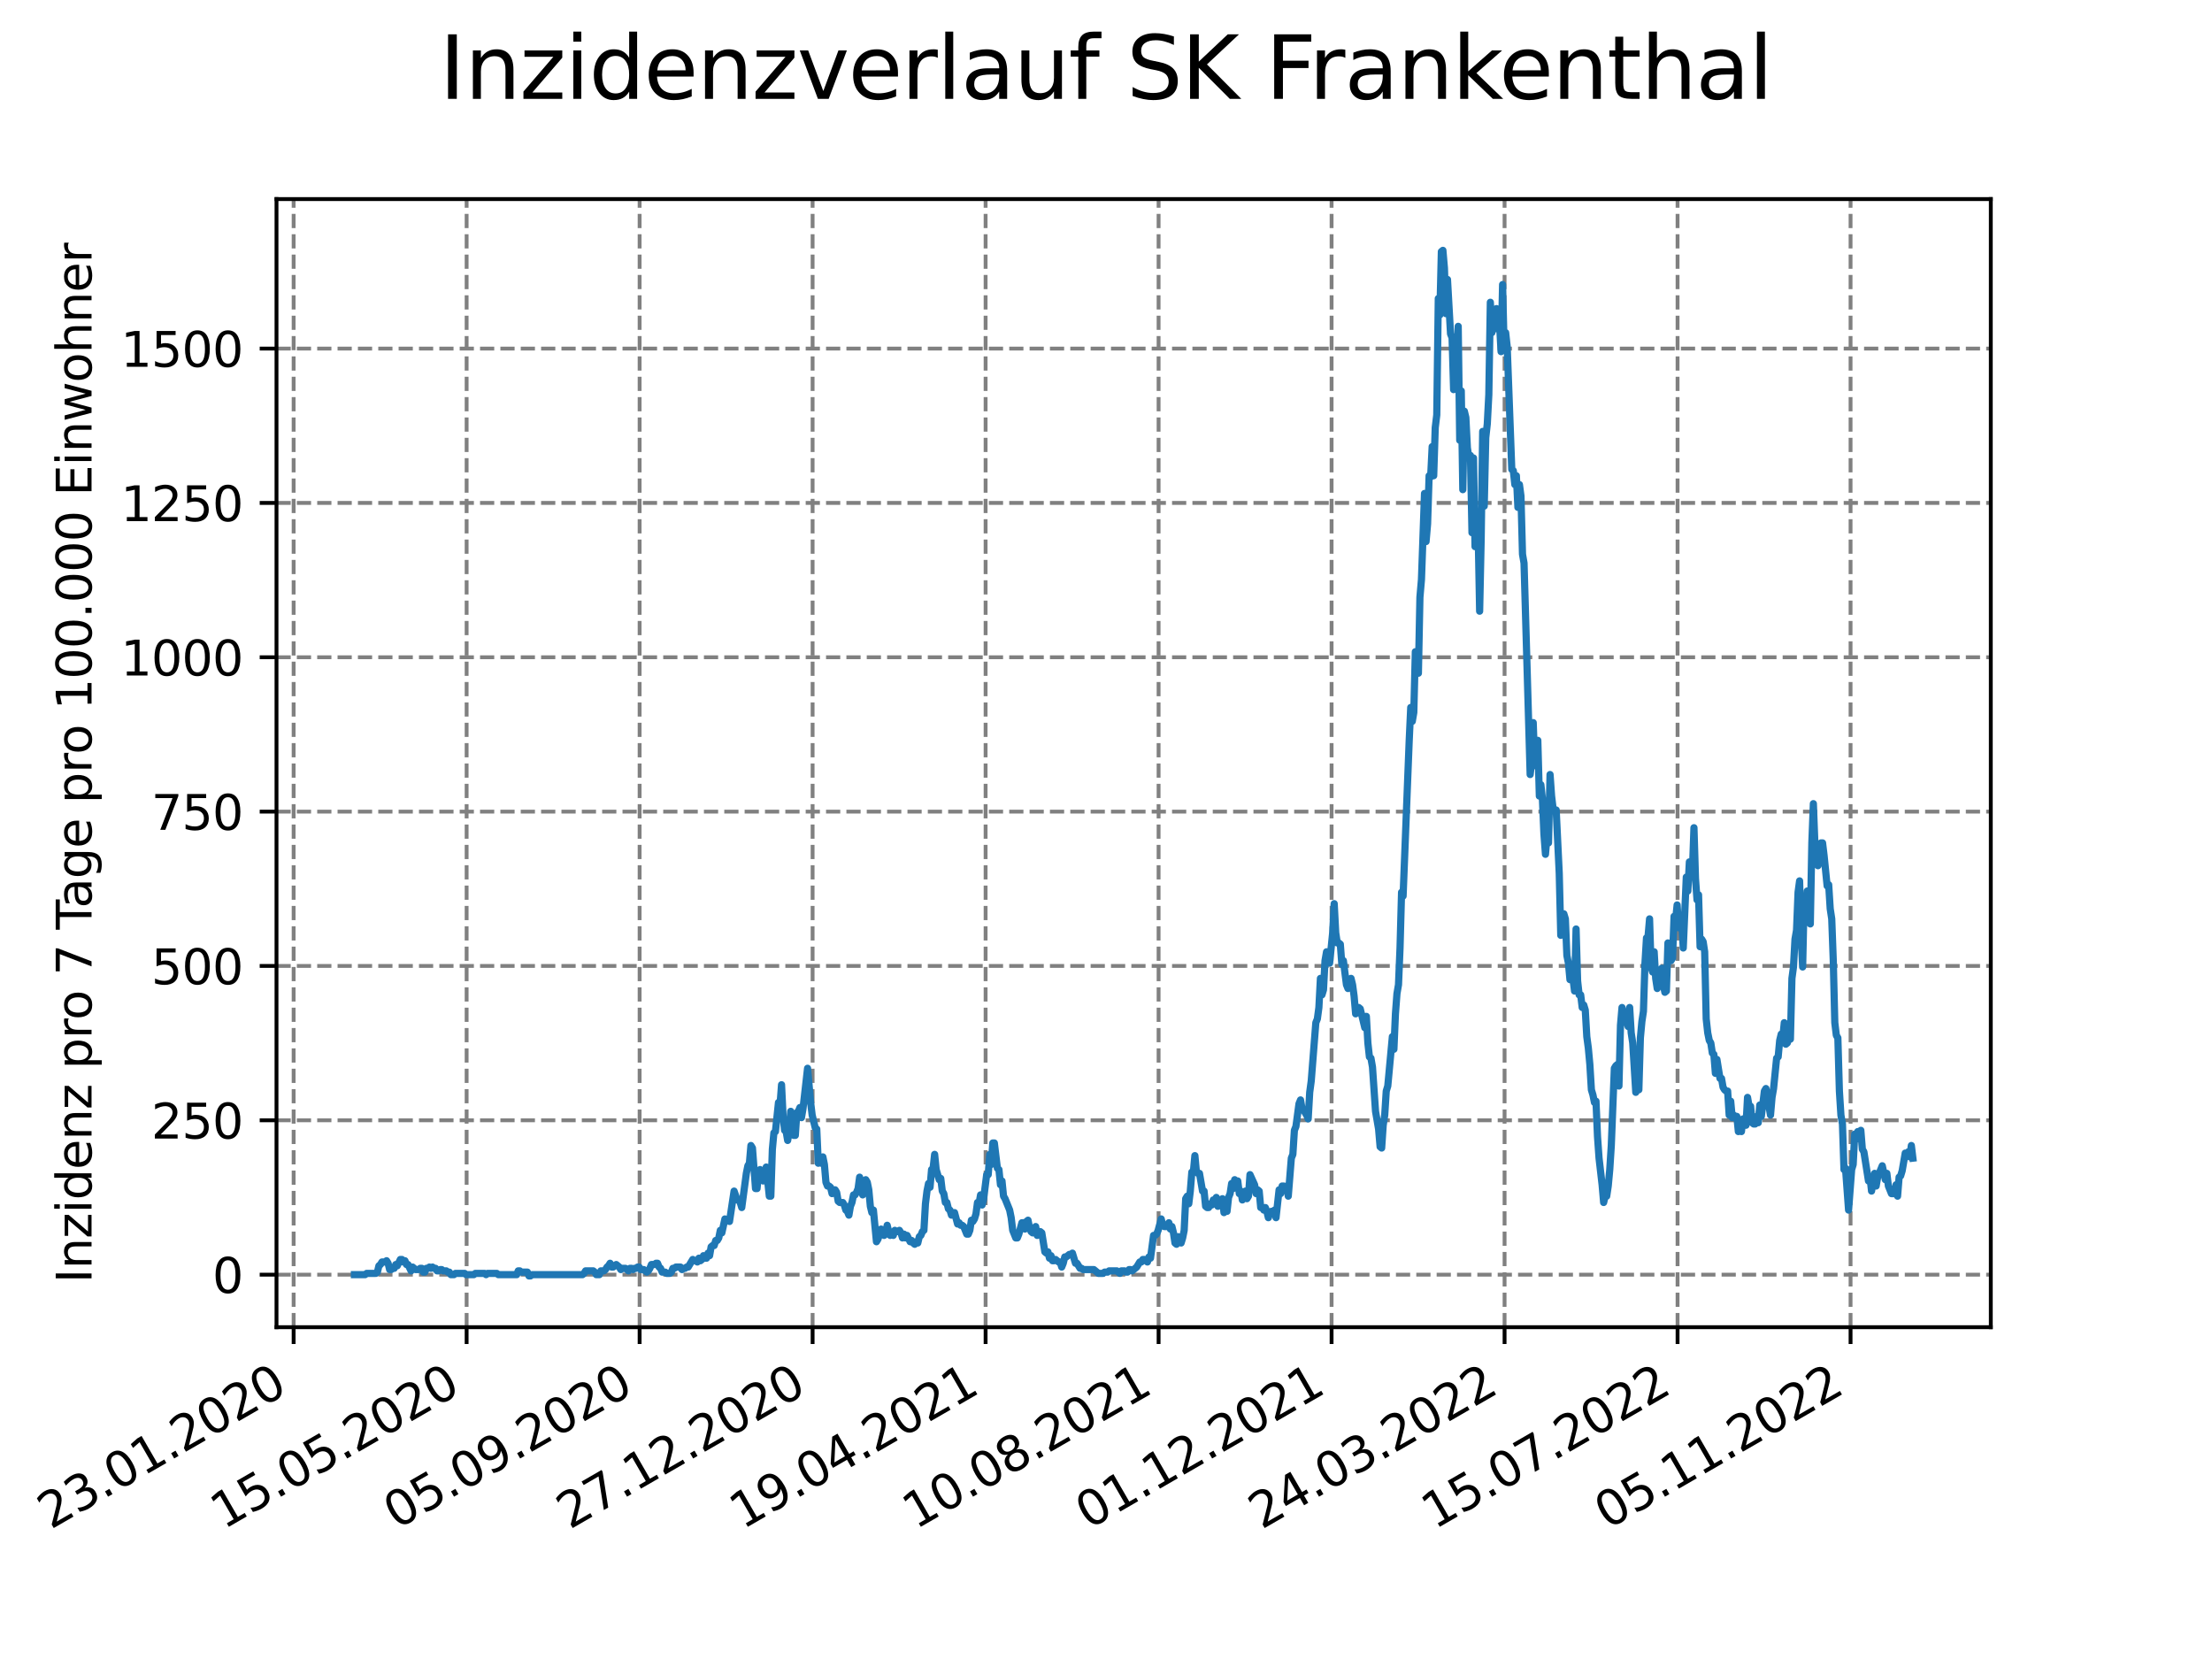 <?xml version="1.0" encoding="utf-8" standalone="no"?>
<!DOCTYPE svg PUBLIC "-//W3C//DTD SVG 1.1//EN"
  "http://www.w3.org/Graphics/SVG/1.1/DTD/svg11.dtd">
<svg xmlns:xlink="http://www.w3.org/1999/xlink" width="460.8pt" height="345.6pt" viewBox="0 0 460.8 345.6" xmlns="http://www.w3.org/2000/svg" version="1.1">
 <defs>
  <style type="text/css">*{stroke-linejoin: round; stroke-linecap: butt}</style>
 </defs>
 <g id="figure_1">
  <g id="patch_1">
   <path d="M 0 345.6 
L 460.8 345.6 
L 460.8 0 
L 0 0 
z
" style="fill: #ffffff"/>
  </g>
  <g id="axes_1">
   <g id="patch_2">
    <path d="M 57.6 276.48 
L 414.72 276.48 
L 414.72 41.472 
L 57.6 41.472 
z
" style="fill: #ffffff"/>
   </g>
   <g id="matplotlib.axis_1">
    <g id="xtick_1">
     <g id="line2d_1">
      <path d="M 61.169 276.48 
L 61.169 41.472 
" clip-path="url(#p2b6fb9ccc7)" style="fill: none; stroke-dasharray: 2.96,1.28; stroke-dashoffset: 0; stroke: #808080; stroke-width: 0.8"/>
     </g>
     <g id="line2d_2">
      <defs>
       <path id="m39597fd120" d="M 0 0 
L 0 3.5 
" style="stroke: #000000; stroke-width: 0.8"/>
      </defs>
      <g>
       <use xlink:href="#m39597fd120" x="61.169" y="276.48" style="stroke: #000000; stroke-width: 0.8"/>
      </g>
     </g>
     <g id="text_1">
      <!-- 23.01.2020 -->
      <g transform="translate(10.544 318.689) rotate(-30) scale(0.1 -0.1)">
       <defs>
        <path id="DejaVuSans-32" d="M 1228 531 
L 3431 531 
L 3431 0 
L 469 0 
L 469 531 
Q 828 903 1448 1529 
Q 2069 2156 2228 2338 
Q 2531 2678 2651 2914 
Q 2772 3150 2772 3378 
Q 2772 3750 2511 3984 
Q 2250 4219 1831 4219 
Q 1534 4219 1204 4116 
Q 875 4013 500 3803 
L 500 4441 
Q 881 4594 1212 4672 
Q 1544 4750 1819 4750 
Q 2544 4750 2975 4387 
Q 3406 4025 3406 3419 
Q 3406 3131 3298 2873 
Q 3191 2616 2906 2266 
Q 2828 2175 2409 1742 
Q 1991 1309 1228 531 
z
" transform="scale(0.016)"/>
        <path id="DejaVuSans-33" d="M 2597 2516 
Q 3050 2419 3304 2112 
Q 3559 1806 3559 1356 
Q 3559 666 3084 287 
Q 2609 -91 1734 -91 
Q 1441 -91 1130 -33 
Q 819 25 488 141 
L 488 750 
Q 750 597 1062 519 
Q 1375 441 1716 441 
Q 2309 441 2620 675 
Q 2931 909 2931 1356 
Q 2931 1769 2642 2001 
Q 2353 2234 1838 2234 
L 1294 2234 
L 1294 2753 
L 1863 2753 
Q 2328 2753 2575 2939 
Q 2822 3125 2822 3475 
Q 2822 3834 2567 4026 
Q 2313 4219 1838 4219 
Q 1578 4219 1281 4162 
Q 984 4106 628 3988 
L 628 4550 
Q 988 4650 1302 4700 
Q 1616 4750 1894 4750 
Q 2613 4750 3031 4423 
Q 3450 4097 3450 3541 
Q 3450 3153 3228 2886 
Q 3006 2619 2597 2516 
z
" transform="scale(0.016)"/>
        <path id="DejaVuSans-2e" d="M 684 794 
L 1344 794 
L 1344 0 
L 684 0 
L 684 794 
z
" transform="scale(0.016)"/>
        <path id="DejaVuSans-30" d="M 2034 4250 
Q 1547 4250 1301 3770 
Q 1056 3291 1056 2328 
Q 1056 1369 1301 889 
Q 1547 409 2034 409 
Q 2525 409 2770 889 
Q 3016 1369 3016 2328 
Q 3016 3291 2770 3770 
Q 2525 4250 2034 4250 
z
M 2034 4750 
Q 2819 4750 3233 4129 
Q 3647 3509 3647 2328 
Q 3647 1150 3233 529 
Q 2819 -91 2034 -91 
Q 1250 -91 836 529 
Q 422 1150 422 2328 
Q 422 3509 836 4129 
Q 1250 4750 2034 4750 
z
" transform="scale(0.016)"/>
        <path id="DejaVuSans-31" d="M 794 531 
L 1825 531 
L 1825 4091 
L 703 3866 
L 703 4441 
L 1819 4666 
L 2450 4666 
L 2450 531 
L 3481 531 
L 3481 0 
L 794 0 
L 794 531 
z
" transform="scale(0.016)"/>
       </defs>
       <use xlink:href="#DejaVuSans-32"/>
       <use xlink:href="#DejaVuSans-33" x="63.623"/>
       <use xlink:href="#DejaVuSans-2e" x="127.246"/>
       <use xlink:href="#DejaVuSans-30" x="159.033"/>
       <use xlink:href="#DejaVuSans-31" x="222.656"/>
       <use xlink:href="#DejaVuSans-2e" x="286.279"/>
       <use xlink:href="#DejaVuSans-32" x="318.066"/>
       <use xlink:href="#DejaVuSans-30" x="381.689"/>
       <use xlink:href="#DejaVuSans-32" x="445.312"/>
       <use xlink:href="#DejaVuSans-30" x="508.936"/>
      </g>
     </g>
    </g>
    <g id="xtick_2">
     <g id="line2d_3">
      <path d="M 97.206 276.48 
L 97.206 41.472 
" clip-path="url(#p2b6fb9ccc7)" style="fill: none; stroke-dasharray: 2.96,1.28; stroke-dashoffset: 0; stroke: #808080; stroke-width: 0.8"/>
     </g>
     <g id="line2d_4">
      <g>
       <use xlink:href="#m39597fd120" x="97.206" y="276.48" style="stroke: #000000; stroke-width: 0.8"/>
      </g>
     </g>
     <g id="text_2">
      <!-- 15.05.2020 -->
      <g transform="translate(46.581 318.689) rotate(-30) scale(0.1 -0.1)">
       <defs>
        <path id="DejaVuSans-35" d="M 691 4666 
L 3169 4666 
L 3169 4134 
L 1269 4134 
L 1269 2991 
Q 1406 3038 1543 3061 
Q 1681 3084 1819 3084 
Q 2600 3084 3056 2656 
Q 3513 2228 3513 1497 
Q 3513 744 3044 326 
Q 2575 -91 1722 -91 
Q 1428 -91 1123 -41 
Q 819 9 494 109 
L 494 744 
Q 775 591 1075 516 
Q 1375 441 1709 441 
Q 2250 441 2565 725 
Q 2881 1009 2881 1497 
Q 2881 1984 2565 2268 
Q 2250 2553 1709 2553 
Q 1456 2553 1204 2497 
Q 953 2441 691 2322 
L 691 4666 
z
" transform="scale(0.016)"/>
       </defs>
       <use xlink:href="#DejaVuSans-31"/>
       <use xlink:href="#DejaVuSans-35" x="63.623"/>
       <use xlink:href="#DejaVuSans-2e" x="127.246"/>
       <use xlink:href="#DejaVuSans-30" x="159.033"/>
       <use xlink:href="#DejaVuSans-35" x="222.656"/>
       <use xlink:href="#DejaVuSans-2e" x="286.279"/>
       <use xlink:href="#DejaVuSans-32" x="318.066"/>
       <use xlink:href="#DejaVuSans-30" x="381.689"/>
       <use xlink:href="#DejaVuSans-32" x="445.312"/>
       <use xlink:href="#DejaVuSans-30" x="508.936"/>
      </g>
     </g>
    </g>
    <g id="xtick_3">
     <g id="line2d_5">
      <path d="M 133.244 276.48 
L 133.244 41.472 
" clip-path="url(#p2b6fb9ccc7)" style="fill: none; stroke-dasharray: 2.96,1.28; stroke-dashoffset: 0; stroke: #808080; stroke-width: 0.8"/>
     </g>
     <g id="line2d_6">
      <g>
       <use xlink:href="#m39597fd120" x="133.244" y="276.48" style="stroke: #000000; stroke-width: 0.8"/>
      </g>
     </g>
     <g id="text_3">
      <!-- 05.09.2020 -->
      <g transform="translate(82.619 318.689) rotate(-30) scale(0.1 -0.1)">
       <defs>
        <path id="DejaVuSans-39" d="M 703 97 
L 703 672 
Q 941 559 1184 500 
Q 1428 441 1663 441 
Q 2288 441 2617 861 
Q 2947 1281 2994 2138 
Q 2813 1869 2534 1725 
Q 2256 1581 1919 1581 
Q 1219 1581 811 2004 
Q 403 2428 403 3163 
Q 403 3881 828 4315 
Q 1253 4750 1959 4750 
Q 2769 4750 3195 4129 
Q 3622 3509 3622 2328 
Q 3622 1225 3098 567 
Q 2575 -91 1691 -91 
Q 1453 -91 1209 -44 
Q 966 3 703 97 
z
M 1959 2075 
Q 2384 2075 2632 2365 
Q 2881 2656 2881 3163 
Q 2881 3666 2632 3958 
Q 2384 4250 1959 4250 
Q 1534 4250 1286 3958 
Q 1038 3666 1038 3163 
Q 1038 2656 1286 2365 
Q 1534 2075 1959 2075 
z
" transform="scale(0.016)"/>
       </defs>
       <use xlink:href="#DejaVuSans-30"/>
       <use xlink:href="#DejaVuSans-35" x="63.623"/>
       <use xlink:href="#DejaVuSans-2e" x="127.246"/>
       <use xlink:href="#DejaVuSans-30" x="159.033"/>
       <use xlink:href="#DejaVuSans-39" x="222.656"/>
       <use xlink:href="#DejaVuSans-2e" x="286.279"/>
       <use xlink:href="#DejaVuSans-32" x="318.066"/>
       <use xlink:href="#DejaVuSans-30" x="381.689"/>
       <use xlink:href="#DejaVuSans-32" x="445.312"/>
       <use xlink:href="#DejaVuSans-30" x="508.936"/>
      </g>
     </g>
    </g>
    <g id="xtick_4">
     <g id="line2d_7">
      <path d="M 169.281 276.48 
L 169.281 41.472 
" clip-path="url(#p2b6fb9ccc7)" style="fill: none; stroke-dasharray: 2.96,1.28; stroke-dashoffset: 0; stroke: #808080; stroke-width: 0.8"/>
     </g>
     <g id="line2d_8">
      <g>
       <use xlink:href="#m39597fd120" x="169.281" y="276.48" style="stroke: #000000; stroke-width: 0.8"/>
      </g>
     </g>
     <g id="text_4">
      <!-- 27.12.2020 -->
      <g transform="translate(118.656 318.689) rotate(-30) scale(0.1 -0.1)">
       <defs>
        <path id="DejaVuSans-37" d="M 525 4666 
L 3525 4666 
L 3525 4397 
L 1831 0 
L 1172 0 
L 2766 4134 
L 525 4134 
L 525 4666 
z
" transform="scale(0.016)"/>
       </defs>
       <use xlink:href="#DejaVuSans-32"/>
       <use xlink:href="#DejaVuSans-37" x="63.623"/>
       <use xlink:href="#DejaVuSans-2e" x="127.246"/>
       <use xlink:href="#DejaVuSans-31" x="159.033"/>
       <use xlink:href="#DejaVuSans-32" x="222.656"/>
       <use xlink:href="#DejaVuSans-2e" x="286.279"/>
       <use xlink:href="#DejaVuSans-32" x="318.066"/>
       <use xlink:href="#DejaVuSans-30" x="381.689"/>
       <use xlink:href="#DejaVuSans-32" x="445.312"/>
       <use xlink:href="#DejaVuSans-30" x="508.936"/>
      </g>
     </g>
    </g>
    <g id="xtick_5">
     <g id="line2d_9">
      <path d="M 205.318 276.48 
L 205.318 41.472 
" clip-path="url(#p2b6fb9ccc7)" style="fill: none; stroke-dasharray: 2.96,1.28; stroke-dashoffset: 0; stroke: #808080; stroke-width: 0.8"/>
     </g>
     <g id="line2d_10">
      <g>
       <use xlink:href="#m39597fd120" x="205.318" y="276.48" style="stroke: #000000; stroke-width: 0.8"/>
      </g>
     </g>
     <g id="text_5">
      <!-- 19.04.2021 -->
      <g transform="translate(154.693 318.689) rotate(-30) scale(0.1 -0.1)">
       <defs>
        <path id="DejaVuSans-34" d="M 2419 4116 
L 825 1625 
L 2419 1625 
L 2419 4116 
z
M 2253 4666 
L 3047 4666 
L 3047 1625 
L 3713 1625 
L 3713 1100 
L 3047 1100 
L 3047 0 
L 2419 0 
L 2419 1100 
L 313 1100 
L 313 1709 
L 2253 4666 
z
" transform="scale(0.016)"/>
       </defs>
       <use xlink:href="#DejaVuSans-31"/>
       <use xlink:href="#DejaVuSans-39" x="63.623"/>
       <use xlink:href="#DejaVuSans-2e" x="127.246"/>
       <use xlink:href="#DejaVuSans-30" x="159.033"/>
       <use xlink:href="#DejaVuSans-34" x="222.656"/>
       <use xlink:href="#DejaVuSans-2e" x="286.279"/>
       <use xlink:href="#DejaVuSans-32" x="318.066"/>
       <use xlink:href="#DejaVuSans-30" x="381.689"/>
       <use xlink:href="#DejaVuSans-32" x="445.312"/>
       <use xlink:href="#DejaVuSans-31" x="508.936"/>
      </g>
     </g>
    </g>
    <g id="xtick_6">
     <g id="line2d_11">
      <path d="M 241.356 276.48 
L 241.356 41.472 
" clip-path="url(#p2b6fb9ccc7)" style="fill: none; stroke-dasharray: 2.96,1.28; stroke-dashoffset: 0; stroke: #808080; stroke-width: 0.8"/>
     </g>
     <g id="line2d_12">
      <g>
       <use xlink:href="#m39597fd120" x="241.356" y="276.48" style="stroke: #000000; stroke-width: 0.8"/>
      </g>
     </g>
     <g id="text_6">
      <!-- 10.08.2021 -->
      <g transform="translate(190.73 318.689) rotate(-30) scale(0.1 -0.1)">
       <defs>
        <path id="DejaVuSans-38" d="M 2034 2216 
Q 1584 2216 1326 1975 
Q 1069 1734 1069 1313 
Q 1069 891 1326 650 
Q 1584 409 2034 409 
Q 2484 409 2743 651 
Q 3003 894 3003 1313 
Q 3003 1734 2745 1975 
Q 2488 2216 2034 2216 
z
M 1403 2484 
Q 997 2584 770 2862 
Q 544 3141 544 3541 
Q 544 4100 942 4425 
Q 1341 4750 2034 4750 
Q 2731 4750 3128 4425 
Q 3525 4100 3525 3541 
Q 3525 3141 3298 2862 
Q 3072 2584 2669 2484 
Q 3125 2378 3379 2068 
Q 3634 1759 3634 1313 
Q 3634 634 3220 271 
Q 2806 -91 2034 -91 
Q 1263 -91 848 271 
Q 434 634 434 1313 
Q 434 1759 690 2068 
Q 947 2378 1403 2484 
z
M 1172 3481 
Q 1172 3119 1398 2916 
Q 1625 2713 2034 2713 
Q 2441 2713 2670 2916 
Q 2900 3119 2900 3481 
Q 2900 3844 2670 4047 
Q 2441 4250 2034 4250 
Q 1625 4250 1398 4047 
Q 1172 3844 1172 3481 
z
" transform="scale(0.016)"/>
       </defs>
       <use xlink:href="#DejaVuSans-31"/>
       <use xlink:href="#DejaVuSans-30" x="63.623"/>
       <use xlink:href="#DejaVuSans-2e" x="127.246"/>
       <use xlink:href="#DejaVuSans-30" x="159.033"/>
       <use xlink:href="#DejaVuSans-38" x="222.656"/>
       <use xlink:href="#DejaVuSans-2e" x="286.279"/>
       <use xlink:href="#DejaVuSans-32" x="318.066"/>
       <use xlink:href="#DejaVuSans-30" x="381.689"/>
       <use xlink:href="#DejaVuSans-32" x="445.312"/>
       <use xlink:href="#DejaVuSans-31" x="508.936"/>
      </g>
     </g>
    </g>
    <g id="xtick_7">
     <g id="line2d_13">
      <path d="M 277.393 276.48 
L 277.393 41.472 
" clip-path="url(#p2b6fb9ccc7)" style="fill: none; stroke-dasharray: 2.96,1.28; stroke-dashoffset: 0; stroke: #808080; stroke-width: 0.8"/>
     </g>
     <g id="line2d_14">
      <g>
       <use xlink:href="#m39597fd120" x="277.393" y="276.48" style="stroke: #000000; stroke-width: 0.8"/>
      </g>
     </g>
     <g id="text_7">
      <!-- 01.12.2021 -->
      <g transform="translate(226.768 318.689) rotate(-30) scale(0.1 -0.1)">
       <use xlink:href="#DejaVuSans-30"/>
       <use xlink:href="#DejaVuSans-31" x="63.623"/>
       <use xlink:href="#DejaVuSans-2e" x="127.246"/>
       <use xlink:href="#DejaVuSans-31" x="159.033"/>
       <use xlink:href="#DejaVuSans-32" x="222.656"/>
       <use xlink:href="#DejaVuSans-2e" x="286.279"/>
       <use xlink:href="#DejaVuSans-32" x="318.066"/>
       <use xlink:href="#DejaVuSans-30" x="381.689"/>
       <use xlink:href="#DejaVuSans-32" x="445.312"/>
       <use xlink:href="#DejaVuSans-31" x="508.936"/>
      </g>
     </g>
    </g>
    <g id="xtick_8">
     <g id="line2d_15">
      <path d="M 313.43 276.48 
L 313.43 41.472 
" clip-path="url(#p2b6fb9ccc7)" style="fill: none; stroke-dasharray: 2.96,1.28; stroke-dashoffset: 0; stroke: #808080; stroke-width: 0.8"/>
     </g>
     <g id="line2d_16">
      <g>
       <use xlink:href="#m39597fd120" x="313.43" y="276.48" style="stroke: #000000; stroke-width: 0.8"/>
      </g>
     </g>
     <g id="text_8">
      <!-- 24.03.2022 -->
      <g transform="translate(262.805 318.689) rotate(-30) scale(0.1 -0.1)">
       <use xlink:href="#DejaVuSans-32"/>
       <use xlink:href="#DejaVuSans-34" x="63.623"/>
       <use xlink:href="#DejaVuSans-2e" x="127.246"/>
       <use xlink:href="#DejaVuSans-30" x="159.033"/>
       <use xlink:href="#DejaVuSans-33" x="222.656"/>
       <use xlink:href="#DejaVuSans-2e" x="286.279"/>
       <use xlink:href="#DejaVuSans-32" x="318.066"/>
       <use xlink:href="#DejaVuSans-30" x="381.689"/>
       <use xlink:href="#DejaVuSans-32" x="445.312"/>
       <use xlink:href="#DejaVuSans-32" x="508.936"/>
      </g>
     </g>
    </g>
    <g id="xtick_9">
     <g id="line2d_17">
      <path d="M 349.468 276.48 
L 349.468 41.472 
" clip-path="url(#p2b6fb9ccc7)" style="fill: none; stroke-dasharray: 2.96,1.28; stroke-dashoffset: 0; stroke: #808080; stroke-width: 0.8"/>
     </g>
     <g id="line2d_18">
      <g>
       <use xlink:href="#m39597fd120" x="349.468" y="276.48" style="stroke: #000000; stroke-width: 0.8"/>
      </g>
     </g>
     <g id="text_9">
      <!-- 15.07.2022 -->
      <g transform="translate(298.842 318.689) rotate(-30) scale(0.1 -0.1)">
       <use xlink:href="#DejaVuSans-31"/>
       <use xlink:href="#DejaVuSans-35" x="63.623"/>
       <use xlink:href="#DejaVuSans-2e" x="127.246"/>
       <use xlink:href="#DejaVuSans-30" x="159.033"/>
       <use xlink:href="#DejaVuSans-37" x="222.656"/>
       <use xlink:href="#DejaVuSans-2e" x="286.279"/>
       <use xlink:href="#DejaVuSans-32" x="318.066"/>
       <use xlink:href="#DejaVuSans-30" x="381.689"/>
       <use xlink:href="#DejaVuSans-32" x="445.312"/>
       <use xlink:href="#DejaVuSans-32" x="508.936"/>
      </g>
     </g>
    </g>
    <g id="xtick_10">
     <g id="line2d_19">
      <path d="M 385.505 276.48 
L 385.505 41.472 
" clip-path="url(#p2b6fb9ccc7)" style="fill: none; stroke-dasharray: 2.96,1.28; stroke-dashoffset: 0; stroke: #808080; stroke-width: 0.8"/>
     </g>
     <g id="line2d_20">
      <g>
       <use xlink:href="#m39597fd120" x="385.505" y="276.48" style="stroke: #000000; stroke-width: 0.8"/>
      </g>
     </g>
     <g id="text_10">
      <!-- 05.11.2022 -->
      <g transform="translate(334.88 318.689) rotate(-30) scale(0.1 -0.1)">
       <use xlink:href="#DejaVuSans-30"/>
       <use xlink:href="#DejaVuSans-35" x="63.623"/>
       <use xlink:href="#DejaVuSans-2e" x="127.246"/>
       <use xlink:href="#DejaVuSans-31" x="159.033"/>
       <use xlink:href="#DejaVuSans-31" x="222.656"/>
       <use xlink:href="#DejaVuSans-2e" x="286.279"/>
       <use xlink:href="#DejaVuSans-32" x="318.066"/>
       <use xlink:href="#DejaVuSans-30" x="381.689"/>
       <use xlink:href="#DejaVuSans-32" x="445.312"/>
       <use xlink:href="#DejaVuSans-32" x="508.936"/>
      </g>
     </g>
    </g>
   </g>
   <g id="matplotlib.axis_2">
    <g id="ytick_1">
     <g id="line2d_21">
      <path d="M 57.6 265.534 
L 414.72 265.534 
" clip-path="url(#p2b6fb9ccc7)" style="fill: none; stroke-dasharray: 2.96,1.28; stroke-dashoffset: 0; stroke: #808080; stroke-width: 0.8"/>
     </g>
     <g id="line2d_22">
      <defs>
       <path id="mde08a65ad0" d="M 0 0 
L -3.5 0 
" style="stroke: #000000; stroke-width: 0.8"/>
      </defs>
      <g>
       <use xlink:href="#mde08a65ad0" x="57.6" y="265.534" style="stroke: #000000; stroke-width: 0.8"/>
      </g>
     </g>
     <g id="text_11">
      <!-- 0 -->
      <g transform="translate(44.237 269.333) scale(0.1 -0.1)">
       <use xlink:href="#DejaVuSans-30"/>
      </g>
     </g>
    </g>
    <g id="ytick_2">
     <g id="line2d_23">
      <path d="M 57.6 233.381 
L 414.72 233.381 
" clip-path="url(#p2b6fb9ccc7)" style="fill: none; stroke-dasharray: 2.96,1.28; stroke-dashoffset: 0; stroke: #808080; stroke-width: 0.8"/>
     </g>
     <g id="line2d_24">
      <g>
       <use xlink:href="#mde08a65ad0" x="57.6" y="233.381" style="stroke: #000000; stroke-width: 0.8"/>
      </g>
     </g>
     <g id="text_12">
      <!-- 250 -->
      <g transform="translate(31.512 237.18) scale(0.1 -0.1)">
       <use xlink:href="#DejaVuSans-32"/>
       <use xlink:href="#DejaVuSans-35" x="63.623"/>
       <use xlink:href="#DejaVuSans-30" x="127.246"/>
      </g>
     </g>
    </g>
    <g id="ytick_3">
     <g id="line2d_25">
      <path d="M 57.6 201.227 
L 414.72 201.227 
" clip-path="url(#p2b6fb9ccc7)" style="fill: none; stroke-dasharray: 2.96,1.28; stroke-dashoffset: 0; stroke: #808080; stroke-width: 0.8"/>
     </g>
     <g id="line2d_26">
      <g>
       <use xlink:href="#mde08a65ad0" x="57.6" y="201.227" style="stroke: #000000; stroke-width: 0.8"/>
      </g>
     </g>
     <g id="text_13">
      <!-- 500 -->
      <g transform="translate(31.512 205.027) scale(0.1 -0.1)">
       <use xlink:href="#DejaVuSans-35"/>
       <use xlink:href="#DejaVuSans-30" x="63.623"/>
       <use xlink:href="#DejaVuSans-30" x="127.246"/>
      </g>
     </g>
    </g>
    <g id="ytick_4">
     <g id="line2d_27">
      <path d="M 57.6 169.074 
L 414.72 169.074 
" clip-path="url(#p2b6fb9ccc7)" style="fill: none; stroke-dasharray: 2.96,1.28; stroke-dashoffset: 0; stroke: #808080; stroke-width: 0.8"/>
     </g>
     <g id="line2d_28">
      <g>
       <use xlink:href="#mde08a65ad0" x="57.6" y="169.074" style="stroke: #000000; stroke-width: 0.8"/>
      </g>
     </g>
     <g id="text_14">
      <!-- 750 -->
      <g transform="translate(31.512 172.873) scale(0.1 -0.1)">
       <use xlink:href="#DejaVuSans-37"/>
       <use xlink:href="#DejaVuSans-35" x="63.623"/>
       <use xlink:href="#DejaVuSans-30" x="127.246"/>
      </g>
     </g>
    </g>
    <g id="ytick_5">
     <g id="line2d_29">
      <path d="M 57.6 136.921 
L 414.72 136.921 
" clip-path="url(#p2b6fb9ccc7)" style="fill: none; stroke-dasharray: 2.96,1.28; stroke-dashoffset: 0; stroke: #808080; stroke-width: 0.8"/>
     </g>
     <g id="line2d_30">
      <g>
       <use xlink:href="#mde08a65ad0" x="57.6" y="136.921" style="stroke: #000000; stroke-width: 0.8"/>
      </g>
     </g>
     <g id="text_15">
      <!-- 1000 -->
      <g transform="translate(25.15 140.72) scale(0.1 -0.1)">
       <use xlink:href="#DejaVuSans-31"/>
       <use xlink:href="#DejaVuSans-30" x="63.623"/>
       <use xlink:href="#DejaVuSans-30" x="127.246"/>
       <use xlink:href="#DejaVuSans-30" x="190.869"/>
      </g>
     </g>
    </g>
    <g id="ytick_6">
     <g id="line2d_31">
      <path d="M 57.6 104.767 
L 414.72 104.767 
" clip-path="url(#p2b6fb9ccc7)" style="fill: none; stroke-dasharray: 2.96,1.28; stroke-dashoffset: 0; stroke: #808080; stroke-width: 0.8"/>
     </g>
     <g id="line2d_32">
      <g>
       <use xlink:href="#mde08a65ad0" x="57.6" y="104.767" style="stroke: #000000; stroke-width: 0.8"/>
      </g>
     </g>
     <g id="text_16">
      <!-- 1250 -->
      <g transform="translate(25.15 108.566) scale(0.1 -0.1)">
       <use xlink:href="#DejaVuSans-31"/>
       <use xlink:href="#DejaVuSans-32" x="63.623"/>
       <use xlink:href="#DejaVuSans-35" x="127.246"/>
       <use xlink:href="#DejaVuSans-30" x="190.869"/>
      </g>
     </g>
    </g>
    <g id="ytick_7">
     <g id="line2d_33">
      <path d="M 57.6 72.614 
L 414.72 72.614 
" clip-path="url(#p2b6fb9ccc7)" style="fill: none; stroke-dasharray: 2.96,1.28; stroke-dashoffset: 0; stroke: #808080; stroke-width: 0.8"/>
     </g>
     <g id="line2d_34">
      <g>
       <use xlink:href="#mde08a65ad0" x="57.6" y="72.614" style="stroke: #000000; stroke-width: 0.8"/>
      </g>
     </g>
     <g id="text_17">
      <!-- 1500 -->
      <g transform="translate(25.15 76.413) scale(0.1 -0.1)">
       <use xlink:href="#DejaVuSans-31"/>
       <use xlink:href="#DejaVuSans-35" x="63.623"/>
       <use xlink:href="#DejaVuSans-30" x="127.246"/>
       <use xlink:href="#DejaVuSans-30" x="190.869"/>
      </g>
     </g>
    </g>
    <g id="text_18">
     <!-- Inzidenz pro 7 Tage pro 100.000 Einwohner -->
     <g transform="translate(19.07 267.301) rotate(-90) scale(0.1 -0.1)">
      <defs>
       <path id="DejaVuSans-49" d="M 628 4666 
L 1259 4666 
L 1259 0 
L 628 0 
L 628 4666 
z
" transform="scale(0.016)"/>
       <path id="DejaVuSans-6e" d="M 3513 2113 
L 3513 0 
L 2938 0 
L 2938 2094 
Q 2938 2591 2744 2837 
Q 2550 3084 2163 3084 
Q 1697 3084 1428 2787 
Q 1159 2491 1159 1978 
L 1159 0 
L 581 0 
L 581 3500 
L 1159 3500 
L 1159 2956 
Q 1366 3272 1645 3428 
Q 1925 3584 2291 3584 
Q 2894 3584 3203 3211 
Q 3513 2838 3513 2113 
z
" transform="scale(0.016)"/>
       <path id="DejaVuSans-7a" d="M 353 3500 
L 3084 3500 
L 3084 2975 
L 922 459 
L 3084 459 
L 3084 0 
L 275 0 
L 275 525 
L 2438 3041 
L 353 3041 
L 353 3500 
z
" transform="scale(0.016)"/>
       <path id="DejaVuSans-69" d="M 603 3500 
L 1178 3500 
L 1178 0 
L 603 0 
L 603 3500 
z
M 603 4863 
L 1178 4863 
L 1178 4134 
L 603 4134 
L 603 4863 
z
" transform="scale(0.016)"/>
       <path id="DejaVuSans-64" d="M 2906 2969 
L 2906 4863 
L 3481 4863 
L 3481 0 
L 2906 0 
L 2906 525 
Q 2725 213 2448 61 
Q 2172 -91 1784 -91 
Q 1150 -91 751 415 
Q 353 922 353 1747 
Q 353 2572 751 3078 
Q 1150 3584 1784 3584 
Q 2172 3584 2448 3432 
Q 2725 3281 2906 2969 
z
M 947 1747 
Q 947 1113 1208 752 
Q 1469 391 1925 391 
Q 2381 391 2643 752 
Q 2906 1113 2906 1747 
Q 2906 2381 2643 2742 
Q 2381 3103 1925 3103 
Q 1469 3103 1208 2742 
Q 947 2381 947 1747 
z
" transform="scale(0.016)"/>
       <path id="DejaVuSans-65" d="M 3597 1894 
L 3597 1613 
L 953 1613 
Q 991 1019 1311 708 
Q 1631 397 2203 397 
Q 2534 397 2845 478 
Q 3156 559 3463 722 
L 3463 178 
Q 3153 47 2828 -22 
Q 2503 -91 2169 -91 
Q 1331 -91 842 396 
Q 353 884 353 1716 
Q 353 2575 817 3079 
Q 1281 3584 2069 3584 
Q 2775 3584 3186 3129 
Q 3597 2675 3597 1894 
z
M 3022 2063 
Q 3016 2534 2758 2815 
Q 2500 3097 2075 3097 
Q 1594 3097 1305 2825 
Q 1016 2553 972 2059 
L 3022 2063 
z
" transform="scale(0.016)"/>
       <path id="DejaVuSans-20" transform="scale(0.016)"/>
       <path id="DejaVuSans-70" d="M 1159 525 
L 1159 -1331 
L 581 -1331 
L 581 3500 
L 1159 3500 
L 1159 2969 
Q 1341 3281 1617 3432 
Q 1894 3584 2278 3584 
Q 2916 3584 3314 3078 
Q 3713 2572 3713 1747 
Q 3713 922 3314 415 
Q 2916 -91 2278 -91 
Q 1894 -91 1617 61 
Q 1341 213 1159 525 
z
M 3116 1747 
Q 3116 2381 2855 2742 
Q 2594 3103 2138 3103 
Q 1681 3103 1420 2742 
Q 1159 2381 1159 1747 
Q 1159 1113 1420 752 
Q 1681 391 2138 391 
Q 2594 391 2855 752 
Q 3116 1113 3116 1747 
z
" transform="scale(0.016)"/>
       <path id="DejaVuSans-72" d="M 2631 2963 
Q 2534 3019 2420 3045 
Q 2306 3072 2169 3072 
Q 1681 3072 1420 2755 
Q 1159 2438 1159 1844 
L 1159 0 
L 581 0 
L 581 3500 
L 1159 3500 
L 1159 2956 
Q 1341 3275 1631 3429 
Q 1922 3584 2338 3584 
Q 2397 3584 2469 3576 
Q 2541 3569 2628 3553 
L 2631 2963 
z
" transform="scale(0.016)"/>
       <path id="DejaVuSans-6f" d="M 1959 3097 
Q 1497 3097 1228 2736 
Q 959 2375 959 1747 
Q 959 1119 1226 758 
Q 1494 397 1959 397 
Q 2419 397 2687 759 
Q 2956 1122 2956 1747 
Q 2956 2369 2687 2733 
Q 2419 3097 1959 3097 
z
M 1959 3584 
Q 2709 3584 3137 3096 
Q 3566 2609 3566 1747 
Q 3566 888 3137 398 
Q 2709 -91 1959 -91 
Q 1206 -91 779 398 
Q 353 888 353 1747 
Q 353 2609 779 3096 
Q 1206 3584 1959 3584 
z
" transform="scale(0.016)"/>
       <path id="DejaVuSans-54" d="M -19 4666 
L 3928 4666 
L 3928 4134 
L 2272 4134 
L 2272 0 
L 1638 0 
L 1638 4134 
L -19 4134 
L -19 4666 
z
" transform="scale(0.016)"/>
       <path id="DejaVuSans-61" d="M 2194 1759 
Q 1497 1759 1228 1600 
Q 959 1441 959 1056 
Q 959 750 1161 570 
Q 1363 391 1709 391 
Q 2188 391 2477 730 
Q 2766 1069 2766 1631 
L 2766 1759 
L 2194 1759 
z
M 3341 1997 
L 3341 0 
L 2766 0 
L 2766 531 
Q 2569 213 2275 61 
Q 1981 -91 1556 -91 
Q 1019 -91 701 211 
Q 384 513 384 1019 
Q 384 1609 779 1909 
Q 1175 2209 1959 2209 
L 2766 2209 
L 2766 2266 
Q 2766 2663 2505 2880 
Q 2244 3097 1772 3097 
Q 1472 3097 1187 3025 
Q 903 2953 641 2809 
L 641 3341 
Q 956 3463 1253 3523 
Q 1550 3584 1831 3584 
Q 2591 3584 2966 3190 
Q 3341 2797 3341 1997 
z
" transform="scale(0.016)"/>
       <path id="DejaVuSans-67" d="M 2906 1791 
Q 2906 2416 2648 2759 
Q 2391 3103 1925 3103 
Q 1463 3103 1205 2759 
Q 947 2416 947 1791 
Q 947 1169 1205 825 
Q 1463 481 1925 481 
Q 2391 481 2648 825 
Q 2906 1169 2906 1791 
z
M 3481 434 
Q 3481 -459 3084 -895 
Q 2688 -1331 1869 -1331 
Q 1566 -1331 1297 -1286 
Q 1028 -1241 775 -1147 
L 775 -588 
Q 1028 -725 1275 -790 
Q 1522 -856 1778 -856 
Q 2344 -856 2625 -561 
Q 2906 -266 2906 331 
L 2906 616 
Q 2728 306 2450 153 
Q 2172 0 1784 0 
Q 1141 0 747 490 
Q 353 981 353 1791 
Q 353 2603 747 3093 
Q 1141 3584 1784 3584 
Q 2172 3584 2450 3431 
Q 2728 3278 2906 2969 
L 2906 3500 
L 3481 3500 
L 3481 434 
z
" transform="scale(0.016)"/>
       <path id="DejaVuSans-45" d="M 628 4666 
L 3578 4666 
L 3578 4134 
L 1259 4134 
L 1259 2753 
L 3481 2753 
L 3481 2222 
L 1259 2222 
L 1259 531 
L 3634 531 
L 3634 0 
L 628 0 
L 628 4666 
z
" transform="scale(0.016)"/>
       <path id="DejaVuSans-77" d="M 269 3500 
L 844 3500 
L 1563 769 
L 2278 3500 
L 2956 3500 
L 3675 769 
L 4391 3500 
L 4966 3500 
L 4050 0 
L 3372 0 
L 2619 2869 
L 1863 0 
L 1184 0 
L 269 3500 
z
" transform="scale(0.016)"/>
       <path id="DejaVuSans-68" d="M 3513 2113 
L 3513 0 
L 2938 0 
L 2938 2094 
Q 2938 2591 2744 2837 
Q 2550 3084 2163 3084 
Q 1697 3084 1428 2787 
Q 1159 2491 1159 1978 
L 1159 0 
L 581 0 
L 581 4863 
L 1159 4863 
L 1159 2956 
Q 1366 3272 1645 3428 
Q 1925 3584 2291 3584 
Q 2894 3584 3203 3211 
Q 3513 2838 3513 2113 
z
" transform="scale(0.016)"/>
      </defs>
      <use xlink:href="#DejaVuSans-49"/>
      <use xlink:href="#DejaVuSans-6e" x="29.492"/>
      <use xlink:href="#DejaVuSans-7a" x="92.871"/>
      <use xlink:href="#DejaVuSans-69" x="145.361"/>
      <use xlink:href="#DejaVuSans-64" x="173.145"/>
      <use xlink:href="#DejaVuSans-65" x="236.621"/>
      <use xlink:href="#DejaVuSans-6e" x="298.145"/>
      <use xlink:href="#DejaVuSans-7a" x="361.523"/>
      <use xlink:href="#DejaVuSans-20" x="414.014"/>
      <use xlink:href="#DejaVuSans-70" x="445.801"/>
      <use xlink:href="#DejaVuSans-72" x="509.277"/>
      <use xlink:href="#DejaVuSans-6f" x="548.141"/>
      <use xlink:href="#DejaVuSans-20" x="609.322"/>
      <use xlink:href="#DejaVuSans-37" x="641.109"/>
      <use xlink:href="#DejaVuSans-20" x="704.732"/>
      <use xlink:href="#DejaVuSans-54" x="736.52"/>
      <use xlink:href="#DejaVuSans-61" x="781.104"/>
      <use xlink:href="#DejaVuSans-67" x="842.383"/>
      <use xlink:href="#DejaVuSans-65" x="905.859"/>
      <use xlink:href="#DejaVuSans-20" x="967.383"/>
      <use xlink:href="#DejaVuSans-70" x="999.17"/>
      <use xlink:href="#DejaVuSans-72" x="1062.646"/>
      <use xlink:href="#DejaVuSans-6f" x="1101.51"/>
      <use xlink:href="#DejaVuSans-20" x="1162.691"/>
      <use xlink:href="#DejaVuSans-31" x="1194.479"/>
      <use xlink:href="#DejaVuSans-30" x="1258.102"/>
      <use xlink:href="#DejaVuSans-30" x="1321.725"/>
      <use xlink:href="#DejaVuSans-2e" x="1385.348"/>
      <use xlink:href="#DejaVuSans-30" x="1417.135"/>
      <use xlink:href="#DejaVuSans-30" x="1480.758"/>
      <use xlink:href="#DejaVuSans-30" x="1544.381"/>
      <use xlink:href="#DejaVuSans-20" x="1608.004"/>
      <use xlink:href="#DejaVuSans-45" x="1639.791"/>
      <use xlink:href="#DejaVuSans-69" x="1702.975"/>
      <use xlink:href="#DejaVuSans-6e" x="1730.758"/>
      <use xlink:href="#DejaVuSans-77" x="1794.137"/>
      <use xlink:href="#DejaVuSans-6f" x="1875.924"/>
      <use xlink:href="#DejaVuSans-68" x="1937.105"/>
      <use xlink:href="#DejaVuSans-6e" x="2000.484"/>
      <use xlink:href="#DejaVuSans-65" x="2063.863"/>
      <use xlink:href="#DejaVuSans-72" x="2125.387"/>
     </g>
    </g>
   </g>
   <g id="line2d_35">
    <path d="M 73.833 265.534 
L 76.065 265.534 
L 76.384 265.27 
L 78.298 265.27 
L 78.616 265.007 
L 78.935 263.688 
L 79.254 263.424 
L 79.573 262.896 
L 80.211 262.896 
L 80.53 262.633 
L 80.849 263.16 
L 81.168 264.479 
L 81.487 264.479 
L 81.806 264.215 
L 82.124 264.215 
L 82.443 263.424 
L 82.762 263.688 
L 83.4 262.369 
L 83.719 262.369 
L 84.038 262.896 
L 84.357 262.633 
L 84.676 263.424 
L 84.995 263.424 
L 85.633 264.743 
L 85.951 263.952 
L 86.589 264.479 
L 87.227 264.479 
L 87.546 264.215 
L 87.865 264.215 
L 88.184 265.007 
L 88.503 265.007 
L 88.822 264.215 
L 89.141 264.215 
L 89.46 263.952 
L 89.778 264.215 
L 90.097 263.952 
L 90.416 264.215 
L 90.735 264.215 
L 91.054 264.743 
L 91.373 264.743 
L 91.692 264.479 
L 92.011 264.479 
L 92.33 264.743 
L 92.968 264.743 
L 93.286 265.007 
L 93.605 265.007 
L 93.924 265.534 
L 94.562 265.534 
L 94.881 265.27 
L 96.795 265.27 
L 97.113 265.534 
L 98.708 265.534 
L 99.027 265.27 
L 100.94 265.27 
L 101.259 265.534 
L 101.578 265.27 
L 103.492 265.27 
L 103.811 265.534 
L 107.638 265.534 
L 107.957 264.743 
L 108.275 264.743 
L 108.594 265.007 
L 109.87 265.007 
L 110.189 265.798 
L 110.508 265.798 
L 110.827 265.534 
L 121.351 265.534 
L 121.67 265.27 
L 121.989 264.743 
L 123.583 264.743 
L 123.902 265.007 
L 124.221 265.534 
L 124.859 265.534 
L 125.178 264.743 
L 125.816 264.743 
L 126.135 264.479 
L 126.454 263.952 
L 126.772 263.688 
L 127.091 263.16 
L 127.41 263.952 
L 127.729 263.952 
L 128.367 263.424 
L 129.005 263.952 
L 129.324 264.479 
L 129.643 264.215 
L 130.281 264.215 
L 130.918 264.743 
L 131.237 264.215 
L 131.556 264.215 
L 131.875 264.479 
L 132.194 264.215 
L 132.513 264.215 
L 132.832 263.952 
L 133.151 263.952 
L 133.47 264.479 
L 134.107 264.479 
L 134.745 265.007 
L 135.064 264.743 
L 135.383 264.215 
L 135.702 263.424 
L 136.34 263.424 
L 136.659 263.16 
L 136.978 263.16 
L 137.297 263.952 
L 137.616 264.215 
L 137.934 265.007 
L 138.572 265.007 
L 138.891 265.27 
L 139.529 265.27 
L 139.848 265.007 
L 140.167 264.215 
L 140.486 264.215 
L 140.805 263.952 
L 141.761 263.952 
L 142.08 264.479 
L 142.399 264.215 
L 142.718 264.215 
L 143.037 263.952 
L 143.356 263.952 
L 144.313 262.369 
L 144.632 262.633 
L 144.951 262.633 
L 145.269 262.896 
L 145.588 262.105 
L 145.907 262.633 
L 146.226 262.369 
L 146.545 261.578 
L 146.864 262.105 
L 147.183 262.105 
L 147.502 261.05 
L 147.821 261.578 
L 148.14 259.731 
L 148.459 259.468 
L 148.778 259.468 
L 149.096 258.413 
L 149.415 258.413 
L 149.734 257.885 
L 150.053 256.303 
L 150.372 256.83 
L 151.01 253.929 
L 151.329 254.192 
L 151.648 254.192 
L 151.967 254.456 
L 152.923 248.126 
L 153.561 249.972 
L 153.88 249.972 
L 154.199 250.5 
L 154.518 251.555 
L 155.475 244.433 
L 155.794 242.851 
L 156.113 242.323 
L 156.431 238.631 
L 156.75 239.158 
L 157.388 247.599 
L 157.707 247.599 
L 158.026 244.17 
L 158.345 243.642 
L 158.664 245.488 
L 158.983 246.016 
L 159.621 243.115 
L 160.258 249.181 
L 160.577 249.181 
L 160.896 239.422 
L 161.215 235.993 
L 161.534 235.729 
L 162.172 229.663 
L 162.491 230.191 
L 162.81 225.97 
L 163.129 232.564 
L 163.448 235.466 
L 163.767 235.729 
L 164.085 237.576 
L 164.404 235.729 
L 164.723 231.509 
L 165.361 236.521 
L 165.68 236.521 
L 165.999 231.773 
L 166.318 231.509 
L 166.637 230.718 
L 166.956 232.828 
L 167.275 230.982 
L 168.231 222.542 
L 168.869 229.663 
L 169.188 232.301 
L 169.826 234.938 
L 170.145 235.202 
L 170.464 242.323 
L 170.783 241.005 
L 171.102 242.323 
L 171.42 241.005 
L 171.739 242.587 
L 172.058 246.28 
L 172.377 247.071 
L 172.696 247.071 
L 173.015 247.335 
L 173.334 248.654 
L 173.653 248.39 
L 173.972 247.862 
L 174.291 248.39 
L 174.61 250.236 
L 174.928 250.5 
L 175.566 250.5 
L 175.885 251.027 
L 176.204 252.082 
L 176.523 252.346 
L 176.842 253.137 
L 177.161 251.291 
L 177.48 250.5 
L 177.799 248.917 
L 178.118 248.917 
L 178.437 248.39 
L 178.755 247.599 
L 179.074 245.225 
L 179.712 248.917 
L 180.031 246.544 
L 180.35 245.752 
L 180.669 246.28 
L 180.988 247.862 
L 181.307 251.291 
L 181.626 252.61 
L 181.945 252.082 
L 182.582 258.676 
L 182.901 258.149 
L 183.539 256.039 
L 183.858 256.303 
L 184.177 257.358 
L 184.496 257.094 
L 184.815 255.248 
L 185.134 256.566 
L 185.453 257.358 
L 185.772 256.83 
L 186.09 257.358 
L 186.409 256.303 
L 186.728 256.566 
L 187.047 256.566 
L 187.366 256.303 
L 187.685 256.83 
L 188.004 257.885 
L 188.323 257.094 
L 188.642 257.885 
L 188.961 257.358 
L 189.599 258.676 
L 189.917 258.413 
L 190.236 258.94 
L 190.555 259.204 
L 190.874 258.676 
L 191.193 258.94 
L 191.512 257.621 
L 191.831 257.358 
L 192.15 256.566 
L 192.469 256.303 
L 192.788 250.764 
L 193.107 248.126 
L 193.426 246.544 
L 193.744 247.335 
L 194.063 243.642 
L 194.382 243.378 
L 194.701 240.477 
L 195.02 243.642 
L 195.658 245.752 
L 195.977 245.488 
L 196.296 248.126 
L 196.615 248.654 
L 196.934 250.5 
L 197.252 250.5 
L 197.571 251.819 
L 197.89 252.082 
L 198.209 253.137 
L 198.847 252.61 
L 199.485 254.984 
L 199.804 254.72 
L 200.123 255.248 
L 200.442 255.248 
L 200.761 255.511 
L 201.398 257.094 
L 201.717 257.094 
L 202.036 256.303 
L 202.355 254.192 
L 202.674 254.456 
L 202.993 253.929 
L 203.312 252.874 
L 203.631 250.5 
L 203.95 250.764 
L 204.269 248.917 
L 204.588 251.027 
L 204.906 249.709 
L 205.544 244.697 
L 205.863 244.697 
L 206.182 240.477 
L 206.501 242.587 
L 206.82 238.103 
L 207.139 238.103 
L 207.777 243.378 
L 208.096 243.642 
L 208.414 246.807 
L 208.733 246.016 
L 209.052 249.181 
L 209.371 249.709 
L 210.328 252.082 
L 210.647 253.665 
L 210.966 256.303 
L 211.604 257.885 
L 211.923 257.885 
L 212.241 257.094 
L 212.879 254.72 
L 213.198 254.72 
L 213.517 256.039 
L 213.836 254.456 
L 214.155 254.192 
L 214.474 255.775 
L 214.793 256.566 
L 215.112 256.83 
L 215.749 255.511 
L 216.068 257.358 
L 216.387 257.094 
L 216.706 256.566 
L 217.025 256.83 
L 217.663 260.786 
L 217.982 261.05 
L 218.301 260.786 
L 218.62 262.105 
L 218.939 261.578 
L 219.258 262.633 
L 219.576 262.633 
L 219.895 262.369 
L 220.533 262.896 
L 220.852 262.896 
L 221.171 263.952 
L 221.49 263.16 
L 221.809 261.841 
L 222.128 261.841 
L 222.766 261.314 
L 223.085 261.314 
L 223.403 261.05 
L 224.041 263.16 
L 224.36 263.16 
L 224.998 264.215 
L 225.317 264.215 
L 225.636 264.479 
L 227.868 264.479 
L 228.825 265.27 
L 229.782 265.27 
L 230.101 265.007 
L 230.738 265.007 
L 231.057 264.743 
L 232.652 264.743 
L 233.29 265.27 
L 233.609 264.743 
L 234.247 264.743 
L 234.565 265.007 
L 234.884 265.007 
L 235.203 264.479 
L 235.522 264.479 
L 235.841 264.743 
L 236.798 263.952 
L 237.436 262.896 
L 237.755 262.896 
L 238.073 262.369 
L 238.392 262.369 
L 239.03 262.896 
L 239.349 261.841 
L 239.668 262.105 
L 240.306 257.358 
L 240.625 257.358 
L 240.944 257.094 
L 241.263 256.303 
L 241.9 253.929 
L 242.219 255.248 
L 242.538 255.511 
L 243.176 255.511 
L 243.495 254.72 
L 243.814 256.039 
L 244.133 255.511 
L 244.452 256.83 
L 244.771 258.94 
L 245.09 259.204 
L 245.409 257.621 
L 245.727 258.676 
L 246.046 258.94 
L 246.365 257.885 
L 246.684 256.303 
L 247.003 249.709 
L 247.322 249.181 
L 247.641 250.764 
L 247.96 248.126 
L 248.279 244.17 
L 248.598 244.17 
L 248.917 240.741 
L 249.235 244.17 
L 249.554 244.433 
L 249.873 244.433 
L 250.511 248.126 
L 250.83 248.126 
L 251.149 251.291 
L 251.468 251.555 
L 251.787 251.555 
L 252.106 250.764 
L 252.425 251.027 
L 252.744 249.972 
L 253.062 250.764 
L 253.381 249.445 
L 253.7 251.291 
L 254.019 251.027 
L 254.338 251.027 
L 254.657 249.709 
L 254.976 252.61 
L 255.295 250.236 
L 255.614 252.346 
L 255.933 249.445 
L 256.252 248.654 
L 256.571 246.544 
L 256.889 247.599 
L 257.208 245.752 
L 257.527 247.071 
L 257.846 246.016 
L 258.165 248.654 
L 258.484 248.126 
L 258.803 249.972 
L 259.441 248.126 
L 259.76 249.709 
L 260.079 249.181 
L 260.397 244.697 
L 261.354 246.807 
L 261.673 248.654 
L 261.992 247.862 
L 262.311 248.126 
L 262.63 251.555 
L 262.949 251.555 
L 263.268 252.082 
L 263.587 251.555 
L 263.906 252.346 
L 264.224 253.665 
L 264.543 252.61 
L 264.862 252.346 
L 265.181 252.61 
L 265.5 252.082 
L 265.819 253.665 
L 266.457 247.862 
L 266.776 248.654 
L 267.095 247.071 
L 267.414 247.071 
L 267.732 247.335 
L 268.051 247.071 
L 268.37 249.181 
L 269.008 241.268 
L 269.327 240.477 
L 269.646 235.466 
L 269.965 234.674 
L 270.603 229.927 
L 270.922 229.136 
L 271.241 230.982 
L 271.559 231.246 
L 272.197 232.301 
L 272.516 233.092 
L 272.835 227.553 
L 273.154 225.179 
L 274.111 213.046 
L 274.43 212.255 
L 274.749 209.881 
L 275.068 203.815 
L 275.386 207.244 
L 275.705 206.189 
L 276.024 200.122 
L 276.343 198.276 
L 276.662 199.067 
L 276.981 200.65 
L 277.619 194.32 
L 277.938 188.253 
L 278.257 194.32 
L 278.576 196.43 
L 278.894 196.43 
L 279.213 196.693 
L 279.532 200.913 
L 279.851 200.122 
L 280.489 205.134 
L 280.808 205.925 
L 281.127 205.134 
L 281.446 203.815 
L 281.765 205.134 
L 282.084 207.507 
L 282.403 211.2 
L 283.04 209.881 
L 283.359 210.145 
L 284.316 214.101 
L 284.635 211.728 
L 284.954 217.266 
L 285.273 220.168 
L 285.592 220.432 
L 285.911 222.278 
L 286.548 231.509 
L 287.186 235.202 
L 287.505 238.895 
L 287.824 239.158 
L 288.143 234.411 
L 288.462 232.301 
L 288.781 227.289 
L 289.1 226.234 
L 290.056 215.948 
L 290.375 218.585 
L 290.694 211.2 
L 291.013 206.98 
L 291.332 205.134 
L 291.651 197.485 
L 291.97 185.879 
L 292.289 186.671 
L 293.565 154.228 
L 293.883 147.371 
L 294.202 150.272 
L 294.521 148.426 
L 294.84 135.765 
L 295.159 137.084 
L 295.478 140.249 
L 295.797 124.424 
L 296.116 120.731 
L 296.754 102.796 
L 297.073 112.818 
L 297.392 109.126 
L 297.71 99.103 
L 298.029 99.367 
L 298.348 93.037 
L 298.667 99.103 
L 298.986 89.08 
L 299.305 86.443 
L 299.624 62.177 
L 299.943 65.606 
L 300.262 52.418 
L 300.581 52.154 
L 300.9 55.847 
L 301.218 65.342 
L 301.537 58.221 
L 302.175 69.562 
L 302.494 70.353 
L 302.813 81.168 
L 303.132 75.365 
L 303.451 75.892 
L 303.77 67.98 
L 304.089 91.718 
L 304.408 81.431 
L 304.727 102.004 
L 305.045 85.651 
L 305.364 86.97 
L 305.683 93.3 
L 306.002 95.41 
L 306.321 94.883 
L 306.64 110.972 
L 306.959 95.41 
L 307.278 113.873 
L 307.597 111.763 
L 307.916 110.445 
L 308.235 127.325 
L 308.553 112.291 
L 308.872 89.872 
L 309.191 105.433 
L 309.51 91.19 
L 309.829 88.289 
L 310.148 82.223 
L 310.467 62.968 
L 310.786 69.298 
L 311.105 64.551 
L 311.424 68.507 
L 311.743 64.287 
L 312.062 68.507 
L 312.38 67.452 
L 312.699 73.255 
L 313.018 59.276 
L 313.337 72.464 
L 313.656 69.298 
L 313.975 72.2 
L 314.932 97.784 
L 315.251 98.048 
L 315.57 100.949 
L 315.889 99.103 
L 316.207 105.697 
L 316.526 100.949 
L 316.845 103.323 
L 317.164 115.456 
L 317.483 117.302 
L 318.759 161.35 
L 319.078 158.712 
L 319.397 150.536 
L 319.715 159.504 
L 320.353 154.228 
L 320.672 165.834 
L 320.991 163.46 
L 321.31 166.361 
L 321.629 173.746 
L 321.948 177.967 
L 322.267 174.274 
L 322.586 175.593 
L 322.905 161.35 
L 323.224 165.834 
L 323.542 168.471 
L 323.861 168.999 
L 324.18 168.735 
L 324.818 181.923 
L 325.137 194.847 
L 325.456 193.264 
L 325.775 190.363 
L 326.094 191.418 
L 326.413 199.067 
L 326.732 200.65 
L 327.051 204.079 
L 327.369 201.441 
L 328.007 206.452 
L 328.326 193.528 
L 328.645 204.342 
L 328.964 207.244 
L 329.283 207.244 
L 329.602 209.881 
L 329.921 209.354 
L 330.24 210.409 
L 330.559 215.948 
L 330.877 218.321 
L 331.196 221.75 
L 331.515 227.025 
L 331.834 228.08 
L 332.153 229.663 
L 332.472 229.399 
L 332.791 236.784 
L 333.11 241.268 
L 333.748 246.807 
L 334.067 250.5 
L 334.386 249.181 
L 334.704 249.181 
L 335.023 247.071 
L 335.342 243.642 
L 335.661 238.631 
L 336.299 222.542 
L 336.618 222.014 
L 336.937 221.75 
L 337.256 226.234 
L 337.575 213.574 
L 337.894 209.881 
L 338.531 212.519 
L 338.85 212.783 
L 339.169 213.838 
L 339.488 209.881 
L 339.807 215.156 
L 340.126 217.266 
L 340.764 227.553 
L 341.083 226.762 
L 341.402 227.025 
L 341.721 216.211 
L 342.039 212.783 
L 342.358 210.672 
L 342.677 200.65 
L 342.996 195.375 
L 343.315 195.111 
L 343.634 191.418 
L 343.953 201.441 
L 344.272 202.496 
L 344.591 198.276 
L 344.91 203.815 
L 345.229 205.925 
L 345.548 203.551 
L 345.866 204.079 
L 346.185 201.705 
L 346.504 205.134 
L 346.823 206.716 
L 347.142 206.452 
L 347.461 196.43 
L 347.78 198.803 
L 348.099 200.122 
L 348.418 199.595 
L 348.737 190.891 
L 349.056 191.682 
L 349.375 188.517 
L 349.693 193.264 
L 350.012 191.946 
L 350.331 191.946 
L 350.65 197.485 
L 351.288 182.714 
L 351.607 185.616 
L 351.926 179.549 
L 352.245 181.923 
L 352.564 181.395 
L 352.883 172.428 
L 353.201 182.978 
L 353.52 187.462 
L 353.839 186.407 
L 354.158 197.221 
L 354.477 195.638 
L 354.796 196.166 
L 355.115 198.276 
L 355.434 212.255 
L 355.753 215.156 
L 356.072 216.739 
L 356.391 217.266 
L 356.71 219.376 
L 357.028 219.64 
L 357.347 223.597 
L 357.666 220.695 
L 358.304 224.652 
L 358.623 224.652 
L 358.942 226.498 
L 359.261 227.025 
L 359.58 227.289 
L 359.899 227.289 
L 360.218 232.301 
L 360.536 229.399 
L 360.855 232.828 
L 361.174 232.301 
L 361.493 232.564 
L 361.812 232.564 
L 362.131 235.729 
L 362.45 233.619 
L 362.769 235.729 
L 363.088 233.092 
L 363.726 234.411 
L 364.045 228.608 
L 364.363 230.454 
L 364.682 230.454 
L 365.001 233.883 
L 365.32 234.147 
L 365.639 234.147 
L 365.958 232.564 
L 366.277 233.883 
L 366.596 230.191 
L 366.915 232.564 
L 367.553 227.289 
L 367.872 226.762 
L 368.828 232.301 
L 369.147 228.608 
L 369.466 226.762 
L 370.104 220.432 
L 370.423 220.168 
L 370.742 216.739 
L 371.061 215.42 
L 371.38 216.211 
L 371.698 213.046 
L 372.017 217.53 
L 372.336 217.266 
L 372.655 216.211 
L 372.974 216.475 
L 373.293 203.815 
L 373.612 201.441 
L 373.931 195.638 
L 374.25 193.792 
L 374.569 185.879 
L 374.888 183.505 
L 375.207 194.847 
L 375.525 201.441 
L 375.844 186.934 
L 376.163 191.418 
L 376.482 185.616 
L 376.801 190.627 
L 377.12 192.473 
L 377.439 175.593 
L 377.758 167.416 
L 378.077 175.856 
L 378.396 176.912 
L 378.715 180.34 
L 379.034 177.175 
L 379.352 175.593 
L 379.671 175.593 
L 379.99 178.23 
L 380.628 184.56 
L 380.947 184.297 
L 381.266 189.308 
L 381.585 191.418 
L 381.904 200.122 
L 382.223 213.046 
L 382.542 215.684 
L 382.86 216.211 
L 383.179 227.289 
L 383.498 232.301 
L 383.817 234.147 
L 384.136 243.642 
L 384.455 243.378 
L 385.093 252.082 
L 385.731 243.642 
L 386.05 242.587 
L 386.369 236.257 
L 386.687 237.312 
L 387.006 235.729 
L 387.325 236.521 
L 387.644 235.466 
L 387.963 239.422 
L 388.282 239.95 
L 389.239 246.016 
L 389.558 245.225 
L 389.877 248.126 
L 390.514 244.433 
L 390.833 247.071 
L 391.152 245.225 
L 392.109 242.851 
L 392.747 245.752 
L 393.066 244.433 
L 393.385 247.071 
L 394.022 248.654 
L 394.66 248.654 
L 394.979 246.807 
L 395.298 249.181 
L 395.617 245.225 
L 395.936 244.961 
L 396.255 243.906 
L 396.893 240.213 
L 397.212 240.477 
L 397.531 239.95 
L 397.849 241.005 
L 398.168 238.631 
L 398.487 241.268 
L 398.487 241.268 
" clip-path="url(#p2b6fb9ccc7)" style="fill: none; stroke: #1f77b4; stroke-width: 1.5; stroke-linecap: square"/>
   </g>
   <g id="patch_3">
    <path d="M 57.6 276.48 
L 57.6 41.472 
" style="fill: none; stroke: #000000; stroke-width: 0.8; stroke-linejoin: miter; stroke-linecap: square"/>
   </g>
   <g id="patch_4">
    <path d="M 414.72 276.48 
L 414.72 41.472 
" style="fill: none; stroke: #000000; stroke-width: 0.8; stroke-linejoin: miter; stroke-linecap: square"/>
   </g>
   <g id="patch_5">
    <path d="M 57.6 276.48 
L 414.72 276.48 
" style="fill: none; stroke: #000000; stroke-width: 0.8; stroke-linejoin: miter; stroke-linecap: square"/>
   </g>
   <g id="patch_6">
    <path d="M 57.6 41.472 
L 414.72 41.472 
" style="fill: none; stroke: #000000; stroke-width: 0.8; stroke-linejoin: miter; stroke-linecap: square"/>
   </g>
  </g>
  <g id="text_19">
   <!-- Inzidenzverlauf SK Frankenthal -->
   <g transform="translate(91.533 20.589) scale(0.18 -0.18)">
    <defs>
     <path id="DejaVuSans-76" d="M 191 3500 
L 800 3500 
L 1894 563 
L 2988 3500 
L 3597 3500 
L 2284 0 
L 1503 0 
L 191 3500 
z
" transform="scale(0.016)"/>
     <path id="DejaVuSans-6c" d="M 603 4863 
L 1178 4863 
L 1178 0 
L 603 0 
L 603 4863 
z
" transform="scale(0.016)"/>
     <path id="DejaVuSans-75" d="M 544 1381 
L 544 3500 
L 1119 3500 
L 1119 1403 
Q 1119 906 1312 657 
Q 1506 409 1894 409 
Q 2359 409 2629 706 
Q 2900 1003 2900 1516 
L 2900 3500 
L 3475 3500 
L 3475 0 
L 2900 0 
L 2900 538 
Q 2691 219 2414 64 
Q 2138 -91 1772 -91 
Q 1169 -91 856 284 
Q 544 659 544 1381 
z
M 1991 3584 
L 1991 3584 
z
" transform="scale(0.016)"/>
     <path id="DejaVuSans-66" d="M 2375 4863 
L 2375 4384 
L 1825 4384 
Q 1516 4384 1395 4259 
Q 1275 4134 1275 3809 
L 1275 3500 
L 2222 3500 
L 2222 3053 
L 1275 3053 
L 1275 0 
L 697 0 
L 697 3053 
L 147 3053 
L 147 3500 
L 697 3500 
L 697 3744 
Q 697 4328 969 4595 
Q 1241 4863 1831 4863 
L 2375 4863 
z
" transform="scale(0.016)"/>
     <path id="DejaVuSans-53" d="M 3425 4513 
L 3425 3897 
Q 3066 4069 2747 4153 
Q 2428 4238 2131 4238 
Q 1616 4238 1336 4038 
Q 1056 3838 1056 3469 
Q 1056 3159 1242 3001 
Q 1428 2844 1947 2747 
L 2328 2669 
Q 3034 2534 3370 2195 
Q 3706 1856 3706 1288 
Q 3706 609 3251 259 
Q 2797 -91 1919 -91 
Q 1588 -91 1214 -16 
Q 841 59 441 206 
L 441 856 
Q 825 641 1194 531 
Q 1563 422 1919 422 
Q 2459 422 2753 634 
Q 3047 847 3047 1241 
Q 3047 1584 2836 1778 
Q 2625 1972 2144 2069 
L 1759 2144 
Q 1053 2284 737 2584 
Q 422 2884 422 3419 
Q 422 4038 858 4394 
Q 1294 4750 2059 4750 
Q 2388 4750 2728 4690 
Q 3069 4631 3425 4513 
z
" transform="scale(0.016)"/>
     <path id="DejaVuSans-4b" d="M 628 4666 
L 1259 4666 
L 1259 2694 
L 3353 4666 
L 4166 4666 
L 1850 2491 
L 4331 0 
L 3500 0 
L 1259 2247 
L 1259 0 
L 628 0 
L 628 4666 
z
" transform="scale(0.016)"/>
     <path id="DejaVuSans-46" d="M 628 4666 
L 3309 4666 
L 3309 4134 
L 1259 4134 
L 1259 2759 
L 3109 2759 
L 3109 2228 
L 1259 2228 
L 1259 0 
L 628 0 
L 628 4666 
z
" transform="scale(0.016)"/>
     <path id="DejaVuSans-6b" d="M 581 4863 
L 1159 4863 
L 1159 1991 
L 2875 3500 
L 3609 3500 
L 1753 1863 
L 3688 0 
L 2938 0 
L 1159 1709 
L 1159 0 
L 581 0 
L 581 4863 
z
" transform="scale(0.016)"/>
     <path id="DejaVuSans-74" d="M 1172 4494 
L 1172 3500 
L 2356 3500 
L 2356 3053 
L 1172 3053 
L 1172 1153 
Q 1172 725 1289 603 
Q 1406 481 1766 481 
L 2356 481 
L 2356 0 
L 1766 0 
Q 1100 0 847 248 
Q 594 497 594 1153 
L 594 3053 
L 172 3053 
L 172 3500 
L 594 3500 
L 594 4494 
L 1172 4494 
z
" transform="scale(0.016)"/>
    </defs>
    <use xlink:href="#DejaVuSans-49"/>
    <use xlink:href="#DejaVuSans-6e" x="29.492"/>
    <use xlink:href="#DejaVuSans-7a" x="92.871"/>
    <use xlink:href="#DejaVuSans-69" x="145.361"/>
    <use xlink:href="#DejaVuSans-64" x="173.145"/>
    <use xlink:href="#DejaVuSans-65" x="236.621"/>
    <use xlink:href="#DejaVuSans-6e" x="298.145"/>
    <use xlink:href="#DejaVuSans-7a" x="361.523"/>
    <use xlink:href="#DejaVuSans-76" x="414.014"/>
    <use xlink:href="#DejaVuSans-65" x="473.193"/>
    <use xlink:href="#DejaVuSans-72" x="534.717"/>
    <use xlink:href="#DejaVuSans-6c" x="575.83"/>
    <use xlink:href="#DejaVuSans-61" x="603.613"/>
    <use xlink:href="#DejaVuSans-75" x="664.893"/>
    <use xlink:href="#DejaVuSans-66" x="728.271"/>
    <use xlink:href="#DejaVuSans-20" x="763.477"/>
    <use xlink:href="#DejaVuSans-53" x="795.264"/>
    <use xlink:href="#DejaVuSans-4b" x="858.74"/>
    <use xlink:href="#DejaVuSans-20" x="924.316"/>
    <use xlink:href="#DejaVuSans-46" x="956.104"/>
    <use xlink:href="#DejaVuSans-72" x="1006.373"/>
    <use xlink:href="#DejaVuSans-61" x="1047.486"/>
    <use xlink:href="#DejaVuSans-6e" x="1108.766"/>
    <use xlink:href="#DejaVuSans-6b" x="1172.145"/>
    <use xlink:href="#DejaVuSans-65" x="1226.43"/>
    <use xlink:href="#DejaVuSans-6e" x="1287.953"/>
    <use xlink:href="#DejaVuSans-74" x="1351.332"/>
    <use xlink:href="#DejaVuSans-68" x="1390.541"/>
    <use xlink:href="#DejaVuSans-61" x="1453.92"/>
    <use xlink:href="#DejaVuSans-6c" x="1515.199"/>
   </g>
  </g>
 </g>
 <defs>
  <clipPath id="p2b6fb9ccc7">
   <rect x="57.6" y="41.472" width="357.12" height="235.008"/>
  </clipPath>
 </defs>
</svg>
